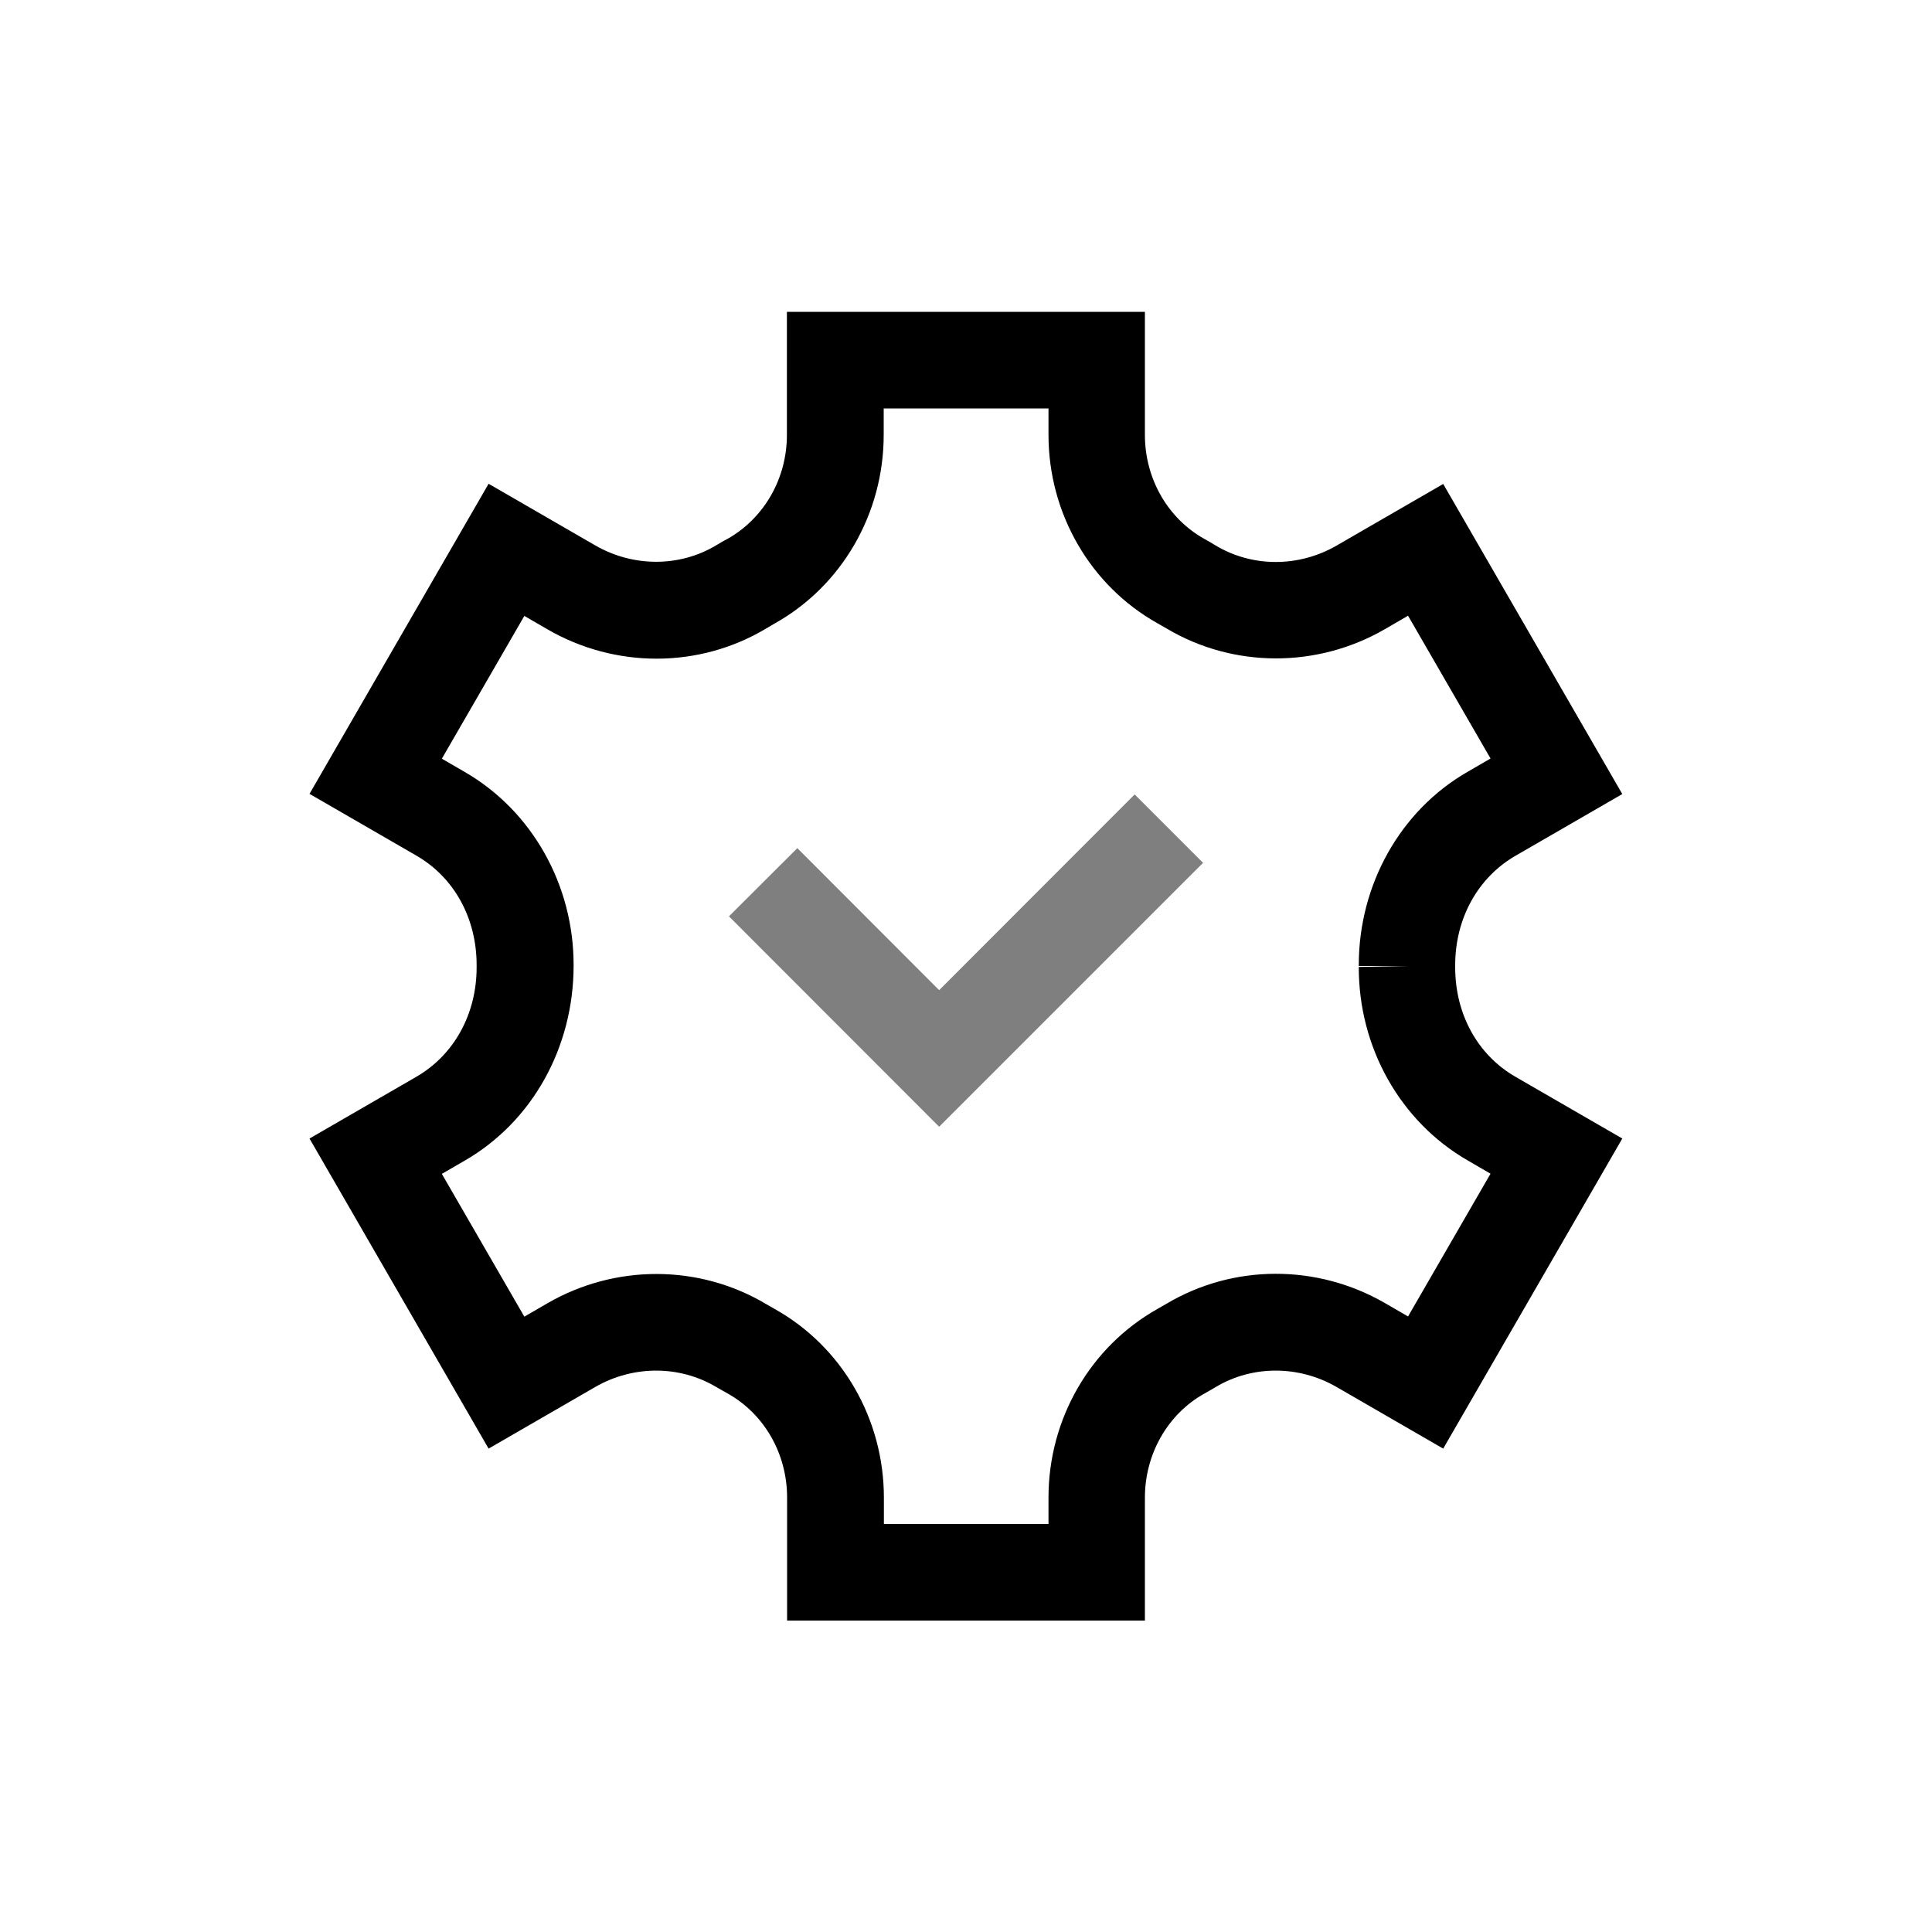 <?xml version="1.0" encoding="UTF-8"?><svg id="Layer_1" xmlns="http://www.w3.org/2000/svg" viewBox="0 0 100 100"><defs><style>.cls-1,.cls-2{fill:inherit;}.cls-2{opacity:.5;}</style></defs><path fill="currentColor" class="cls-1" d="M59.27,83.88h-18.53v-6.37c0-2.26-1.18-4.33-3.09-5.39-.19-.11-.38-.22-.58-.33-1.9-1.13-4.3-1.13-6.26,0l-5.52,3.19-9.27-16.05,5.52-3.19c1.96-1.13,3.13-3.25,3.13-5.67v-.12c0-2.42-1.16-4.54-3.13-5.67l-5.52-3.19,9.27-16.05,5.52,3.19c1.96,1.13,4.36,1.13,6.25,0,.19-.11,.38-.23,.58-.33,1.91-1.07,3.09-3.13,3.09-5.39v-6.37h18.53v6.37c0,2.26,1.18,4.33,3.09,5.39,.2,.11,.39,.22,.58,.34,1.9,1.13,4.29,1.13,6.25,0l5.52-3.19,9.27,16.05-5.52,3.19c-1.96,1.13-3.13,3.25-3.13,5.67v.11c0,2.42,1.16,4.54,3.13,5.67l5.52,3.19-9.27,16.05-5.52-3.19c-1.96-1.13-4.36-1.13-6.25,0-.2,.12-.39,.23-.59,.34-1.9,1.06-3.08,3.13-3.08,5.39v6.37Zm-13.53-5h8.53v-1.37c0-4.07,2.16-7.8,5.64-9.76,.16-.09,.32-.18,.47-.27,3.45-2.05,7.78-2.07,11.31-.03l1.19,.69,4.27-7.39-1.19-.69c-3.48-2.01-5.64-5.84-5.63-10.01l2.5-.05h-2.5v-.05c0-4.16,2.15-8,5.63-10l1.19-.69-4.27-7.39-1.19,.69c-3.52,2.04-7.86,2.02-11.31-.03-.16-.09-.31-.18-.47-.27-3.48-1.95-5.64-5.69-5.64-9.75v-1.37h-8.53v1.37c0,4.07-2.16,7.81-5.64,9.76-.16,.09-.31,.18-.46,.27-3.45,2.06-7.79,2.07-11.31,.03l-1.19-.69-4.27,7.39,1.19,.69c3.48,2.01,5.64,5.85,5.63,10.01,0,4.26-2.15,8.09-5.63,10.1l-1.19,.69,4.27,7.39,1.19-.69c3.52-2.04,7.86-2.02,11.31,.03,.15,.09,.31,.18,.47,.27,3.48,1.95,5.64,5.69,5.64,9.76v1.37Z"/><polygon fill="currentColor" class="cls-2" points="48.61 58.32 37.73 47.43 41.27 43.9 48.61 51.25 58.73 41.12 62.27 44.66 48.61 58.32"/></svg>